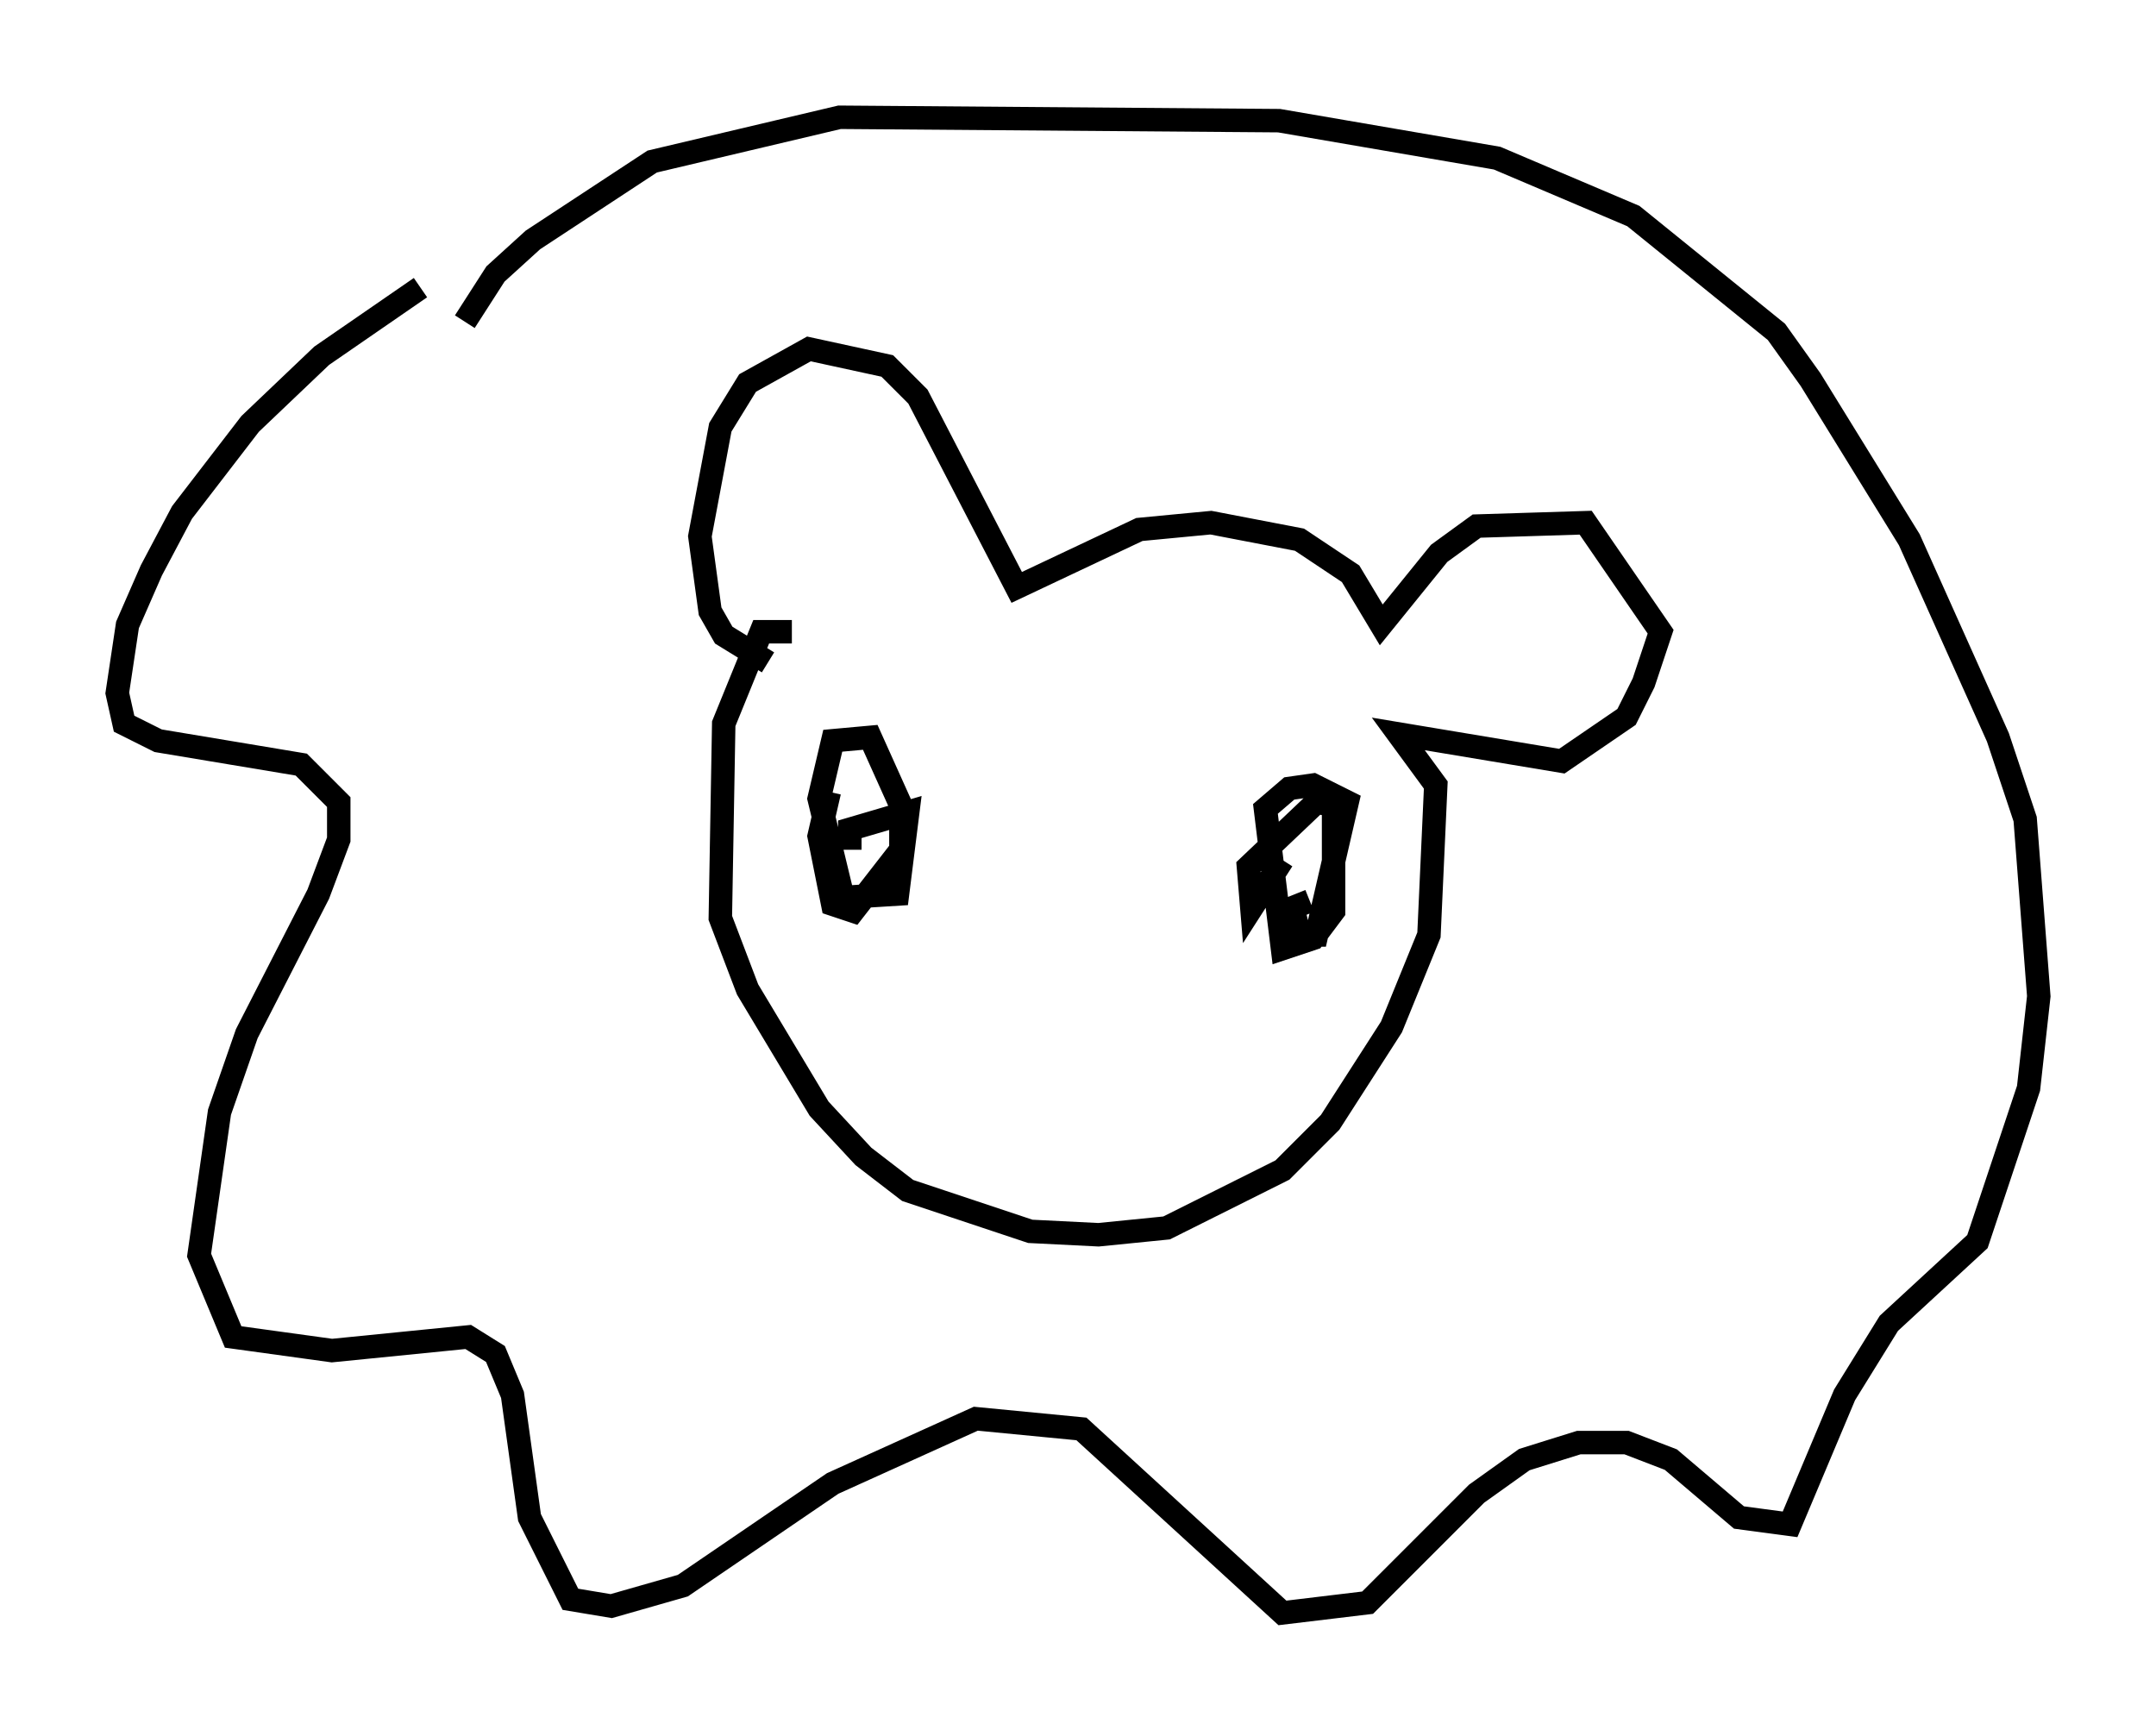<?xml version="1.0" encoding="utf-8" ?>
<svg baseProfile="full" height="73.765" version="1.1" width="91.922" xmlns="http://www.w3.org/2000/svg" xmlns:ev="http://www.w3.org/2001/xml-events" xmlns:xlink="http://www.w3.org/1999/xlink"><defs /><rect fill="white" height="73.765" width="91.922" x="0" y="0" /><path d="M20.687, 11.972 m-2.76, 0.291 l-4.212, 2.905 -3.05, 2.905 l-2.905, 3.777 -1.307, 2.469 l-1.017, 2.324 -0.436, 2.905 l0.291, 1.307 1.453, 0.726 l6.101, 1.017 1.598, 1.598 l0.0, 1.598 -0.872, 2.324 l-3.05, 5.955 -1.162, 3.341 l-0.872, 6.101 1.453, 3.486 l4.212, 0.581 5.81, -0.581 l1.162, 0.726 0.726, 1.743 l0.726, 5.229 1.743, 3.486 l1.743, 0.291 3.05, -0.872 l6.391, -4.358 6.101, -2.76 l4.503, 0.436 8.57, 7.844 l3.631, -0.436 4.648, -4.648 l2.034, -1.453 2.324, -0.726 l2.034, 0.0 1.888, 0.726 l2.905, 2.469 2.179, 0.291 l2.324, -5.52 1.888, -3.05 l3.777, -3.486 2.179, -6.536 l0.436, -3.922 -0.581, -7.553 l-1.162, -3.486 -3.777, -8.425 l-4.212, -6.827 -1.453, -2.034 l-6.101, -4.939 -5.81, -2.469 l-9.296, -1.598 -18.737, -0.145 l-7.989, 1.888 -5.084, 3.341 l-1.598, 1.453 -1.307, 2.034 m13.944, 13.218 l-1.307, 0.0 -1.598, 3.922 l-0.145, 8.279 1.162, 3.05 l3.05, 5.084 1.888, 2.034 l1.888, 1.453 5.229, 1.743 l2.905, 0.145 2.905, -0.291 l4.939, -2.469 2.034, -2.034 l2.615, -4.067 1.598, -3.922 l0.291, -6.391 -1.598, -2.179 l6.972, 1.162 2.76, -1.888 l0.726, -1.453 0.726, -2.179 l-3.196, -4.648 -4.648, 0.145 l-1.598, 1.162 -2.469, 3.05 l-1.307, -2.179 -2.179, -1.453 l-3.777, -0.726 -3.05, 0.291 l-5.229, 2.469 -4.212, -8.134 l-1.307, -1.307 -3.341, -0.726 l-2.615, 1.453 -1.162, 1.888 l-0.872, 4.648 0.436, 3.196 l0.581, 1.017 1.888, 1.162 m2.615, 5.52 l-0.436, 1.888 0.581, 2.905 l0.872, 0.291 2.034, -2.615 l0.0, -1.888 -1.307, -2.905 l-1.598, 0.145 -0.581, 2.469 l1.017, 4.212 2.324, -0.145 l0.436, -3.486 -2.469, 0.726 l0.0, 0.872 m19.609, 2.179 l-0.726, 0.291 0.291, 1.162 l0.726, 0.0 1.307, -5.665 l-1.453, -0.726 -1.017, 0.145 l-1.017, 0.872 0.726, 5.955 l1.307, -0.436 0.872, -1.162 l0.0, -4.503 -0.726, -0.145 l-2.905, 2.76 0.145, 1.743 l1.307, -2.034 " fill="none" stroke="black" stroke-width="1" /></svg>